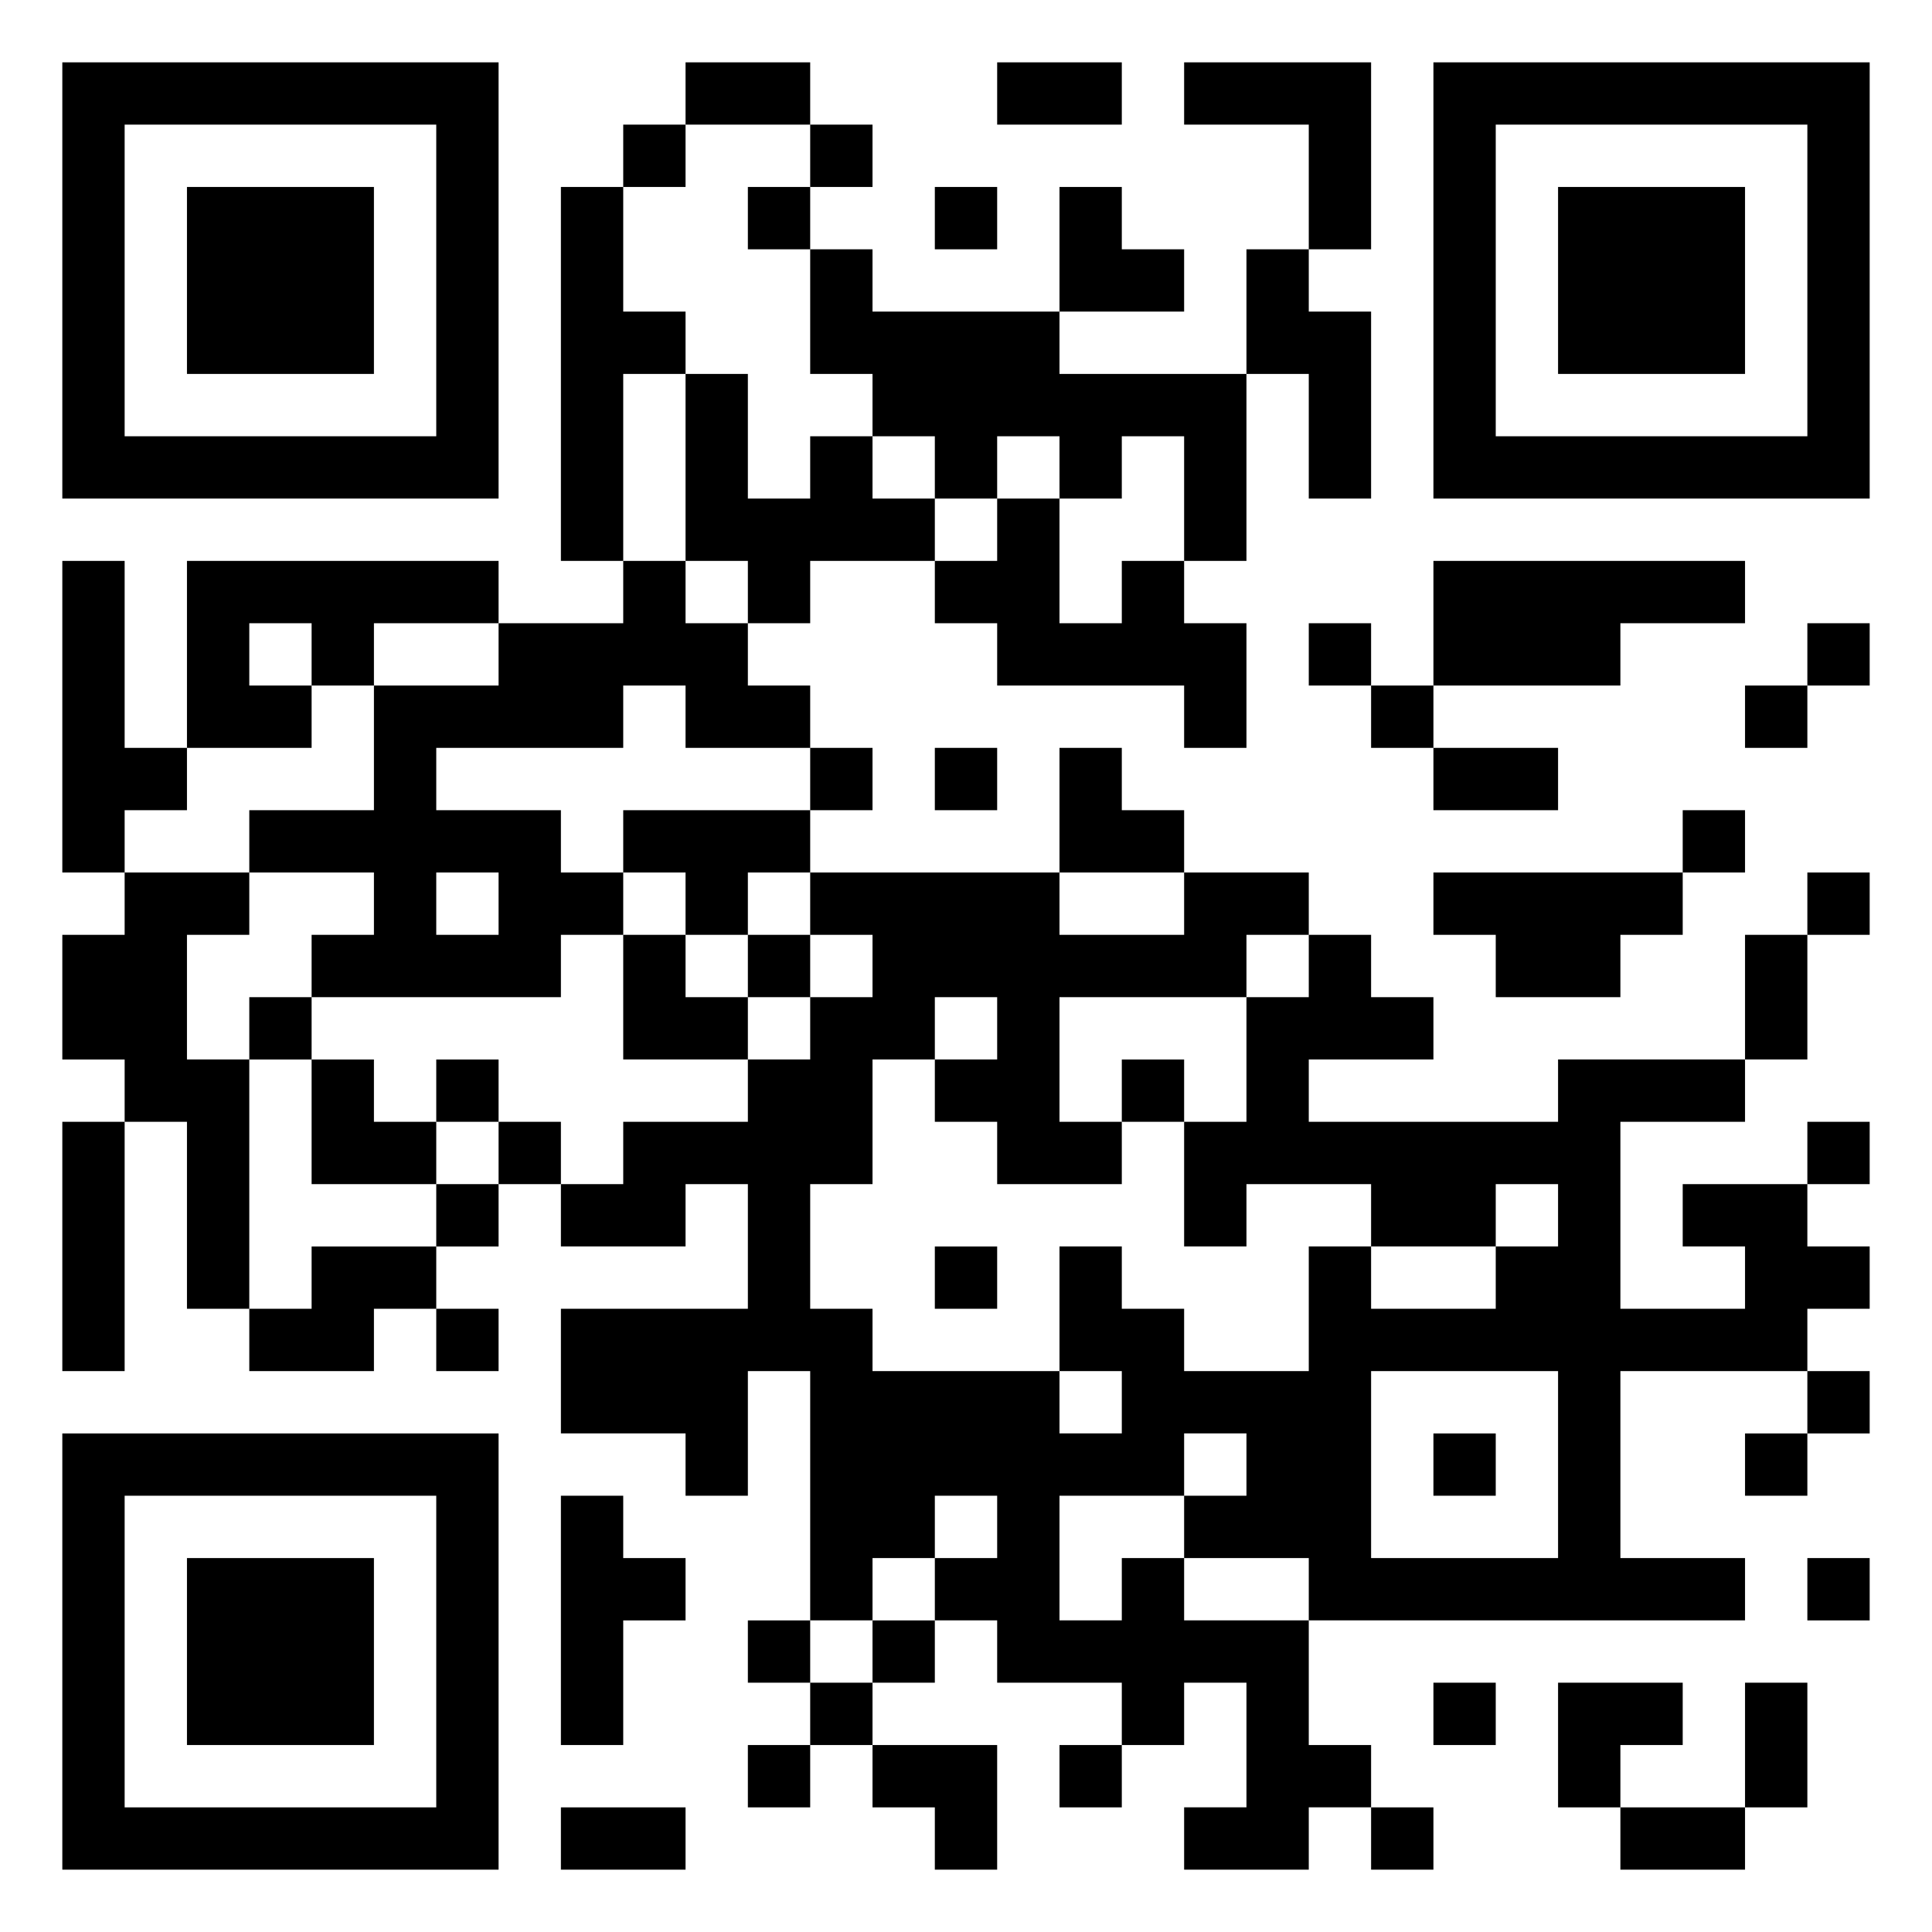 <svg xmlns="http://www.w3.org/2000/svg" viewBox="0 0 31 31"><path d="M1 1h7v7h-7zM11 1h2v1h-2zM16 1h2v1h-2zM19 1h3v3h-1v-2h-2zM23 1h7v7h-7zM2 2v5h5v-5zM10 2h1v1h-1zM13 2h1v1h-1zM24 2v5h5v-5zM3 3h3v3h-3zM9 3h1v2h1v1h-1v3h-1zM12 3h1v1h-1zM15 3h1v1h-1zM17 3h1v1h1v1h-2zM25 3h3v3h-3zM13 4h1v1h3v1h3v3h-1v-2h-1v1h-1v-1h-1v1h-1v-1h-1v-1h-1zM20 4h1v1h1v3h-1v-2h-1zM11 6h1v2h1v-1h1v1h1v1h-2v1h-1v-1h-1zM16 8h1v2h1v-1h1v1h1v2h-1v-1h-3v-1h-1v-1h1zM1 9h1v3h1v1h-1v1h-1zM3 9h5v1h-2v1h-1v-1h-1v1h1v1h-2zM10 9h1v1h1v1h1v1h-2v-1h-1v1h-3v1h2v1h1v1h-1v1h-4v-1h1v-1h-2v-1h2v-2h2v-1h2zM23 9h5v1h-2v1h-3zM21 10h1v1h-1zM29 10h1v1h-1zM22 11h1v1h-1zM28 11h1v1h-1zM13 12h1v1h-1zM15 12h1v1h-1zM17 12h1v1h1v1h-2zM23 12h2v1h-2zM10 13h3v1h-1v1h-1v-1h-1zM27 13h1v1h-1zM2 14h2v1h-1v2h1v4h-1v-3h-1v-1h-1v-2h1zM7 14v1h1v-1zM13 14h4v1h2v-1h2v1h-1v1h-3v2h1v1h-2v-1h-1v-1h1v-1h-1v1h-1v2h-1v2h1v1h3v1h1v-1h-1v-2h1v1h1v1h2v-2h1v1h2v-1h1v-1h-1v1h-2v-1h-2v1h-1v-2h1v-2h1v-1h1v1h1v1h-2v1h4v-1h3v1h-2v3h2v-1h-1v-1h2v1h1v1h-1v1h-3v3h2v1h-7v-1h-2v-1h1v-1h-1v1h-2v2h1v-1h1v1h2v2h1v1h-1v1h-2v-1h1v-2h-1v1h-1v-1h-2v-1h-1v-1h1v-1h-1v1h-1v1h-1v-4h-1v2h-1v-1h-2v-2h3v-2h-1v1h-2v-1h1v-1h2v-1h1v-1h1v-1h-1zM23 14h4v1h-1v1h-2v-1h-1zM29 14h1v1h-1zM10 15h1v1h1v1h-2zM12 15h1v1h-1zM28 15h1v2h-1zM4 16h1v1h-1zM5 17h1v1h1v1h-2zM7 17h1v1h-1zM18 17h1v1h-1zM1 18h1v4h-1zM8 18h1v1h-1zM29 18h1v1h-1zM7 19h1v1h-1zM5 20h2v1h-1v1h-2v-1h1zM15 20h1v1h-1zM7 21h1v1h-1zM22 22v3h3v-3zM29 22h1v1h-1zM1 23h7v7h-7zM23 23h1v1h-1zM28 23h1v1h-1zM2 24v5h5v-5zM9 24h1v1h1v1h-1v2h-1zM3 25h3v3h-3zM29 25h1v1h-1zM12 26h1v1h-1zM14 26h1v1h-1zM13 27h1v1h-1zM23 27h1v1h-1zM25 27h2v1h-1v1h-1zM28 27h1v2h-1zM12 28h1v1h-1zM14 28h2v2h-1v-1h-1zM17 28h1v1h-1zM9 29h2v1h-2zM22 29h1v1h-1zM26 29h2v1h-2z"/></svg>